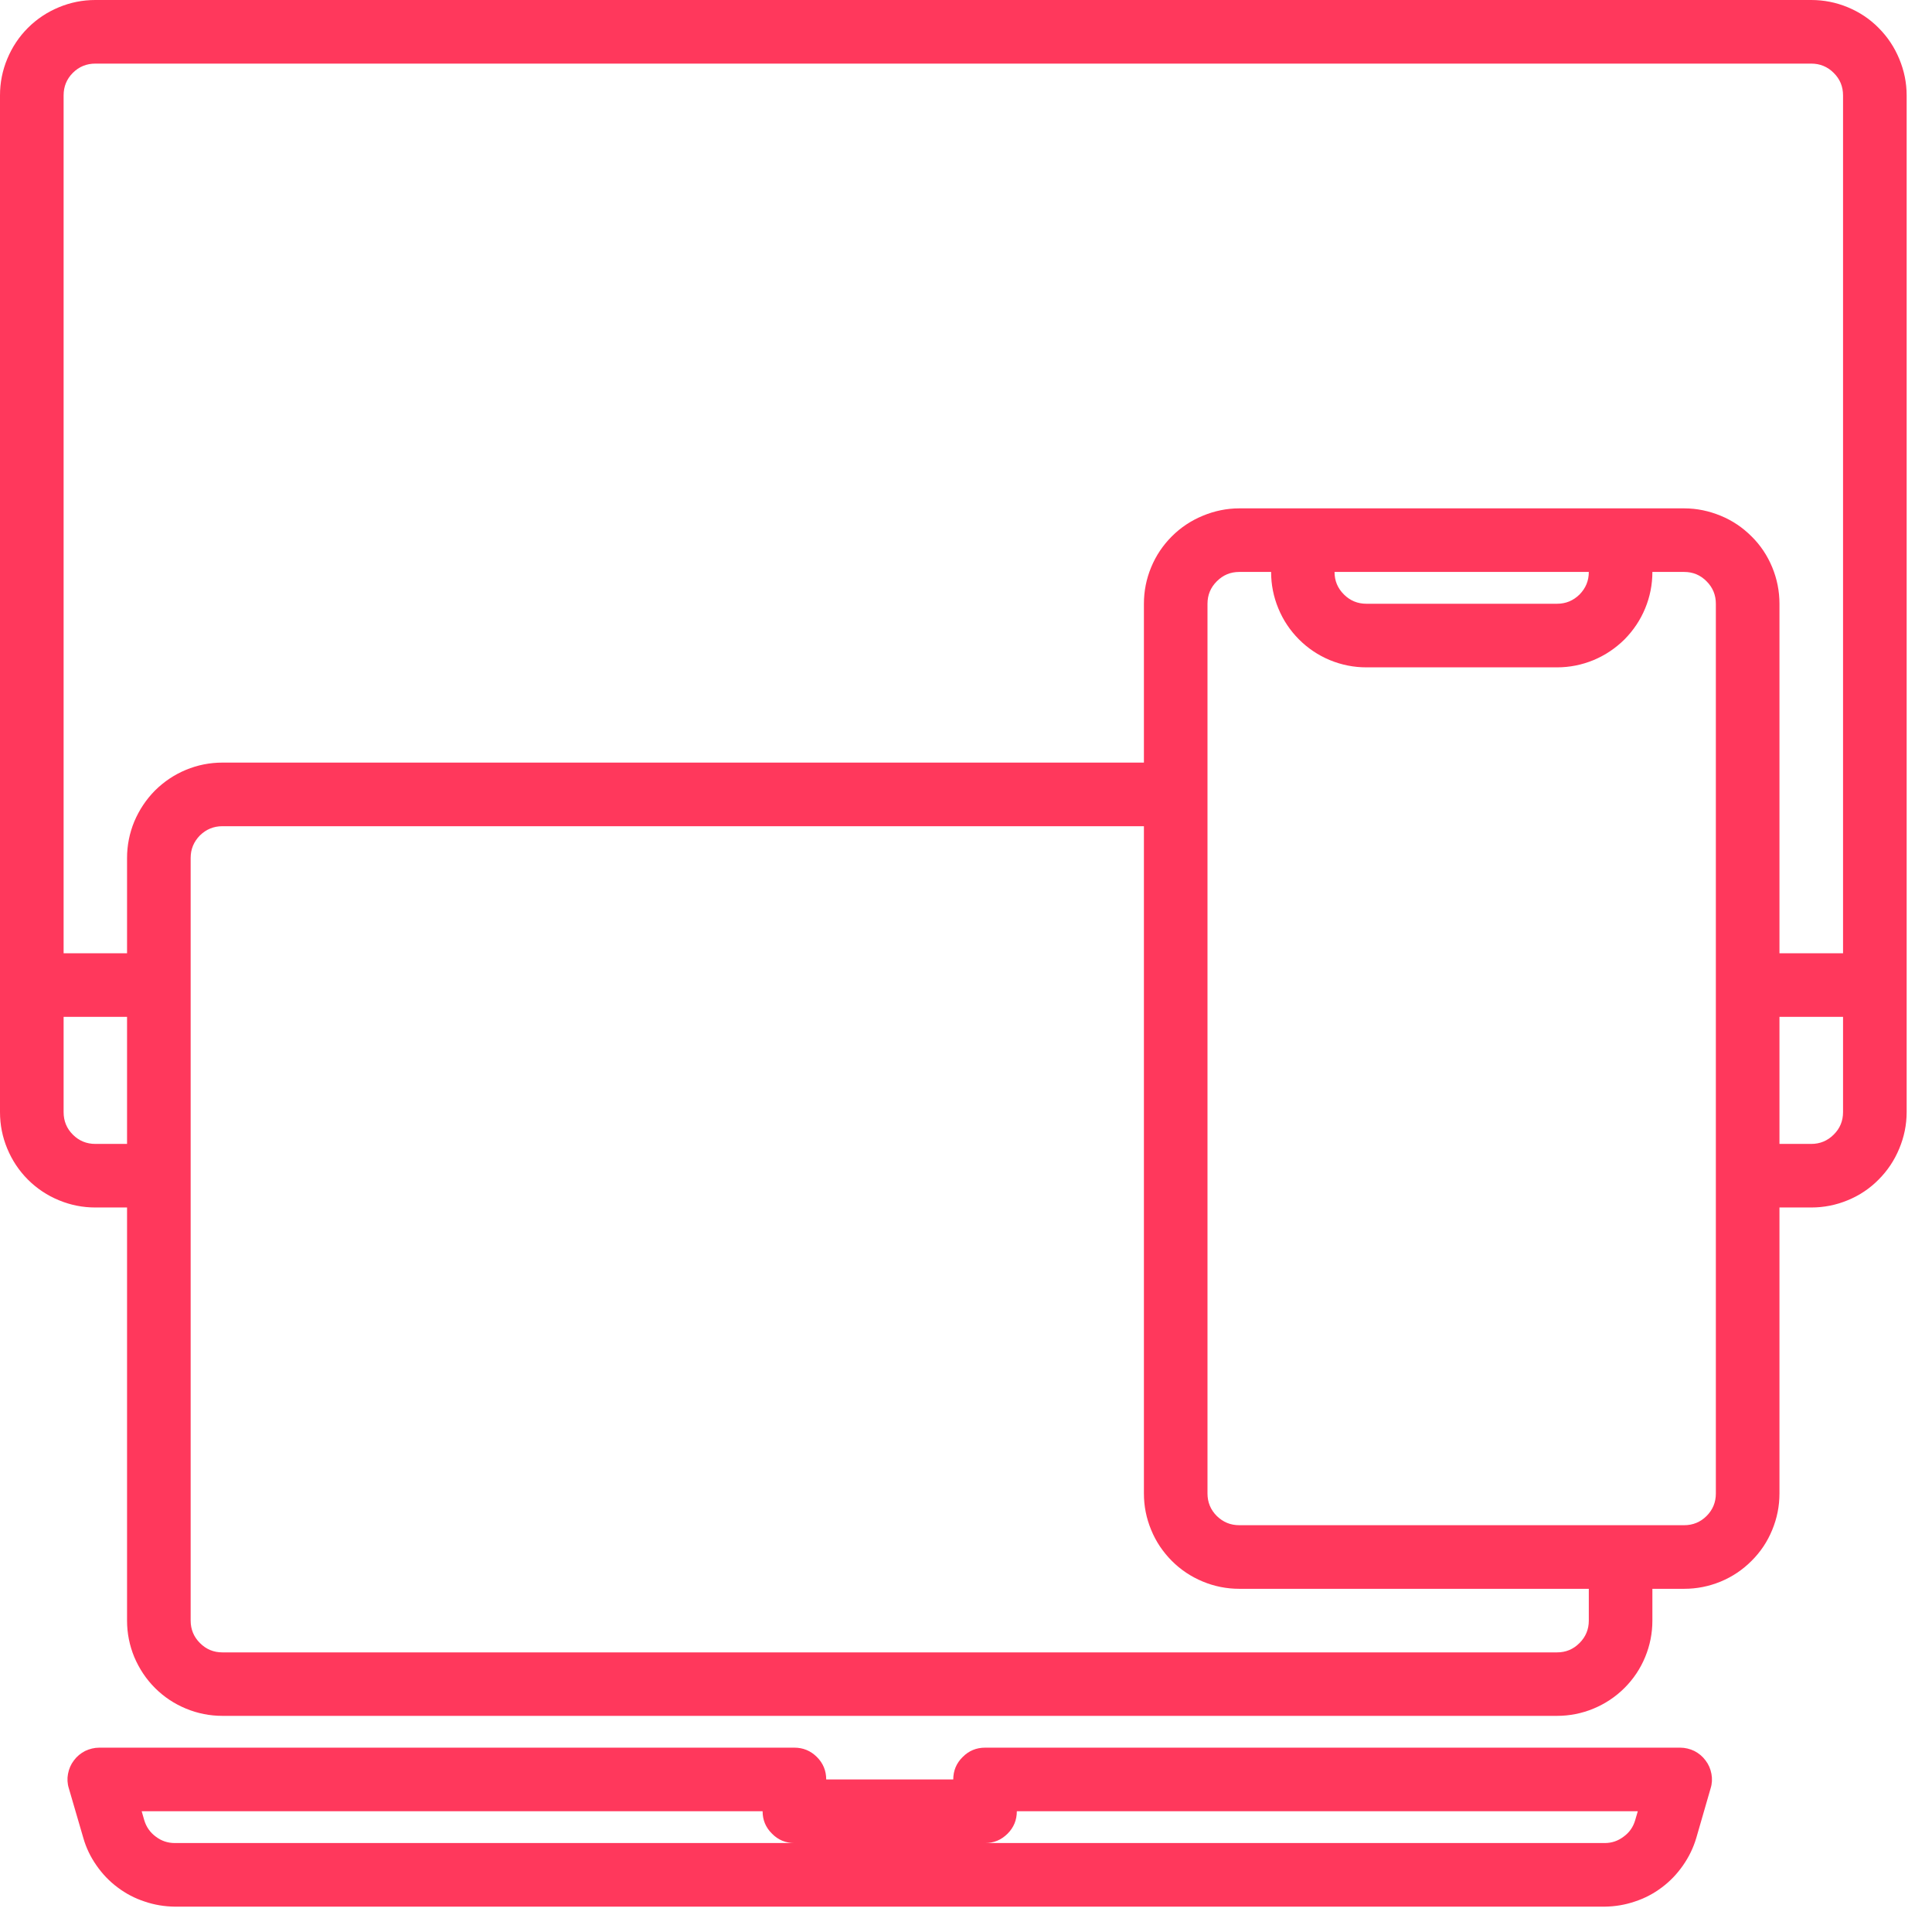 <svg xmlns="http://www.w3.org/2000/svg" xmlns:xlink="http://www.w3.org/1999/xlink" width="75" zoomAndPan="magnify" viewBox="0 0 56.25 56.25" height="75" preserveAspectRatio="xMidYMid meet" version="1.0"><defs><clipPath id="43f89bd160"><path d="M 0 0 L 55.512 0 L 55.512 50 L 0 50 Z M 0 0 " clip-rule="nonzero"/></clipPath><clipPath id="bcd8410f32"><path d="M 1 50 L 50 50 L 50 55.512 L 1 55.512 Z M 1 50 " clip-rule="nonzero"/></clipPath></defs><g clip-path="url(#43f89bd160)"><path fill="#ff385c" d="M 52.734 0 L 2.777 0 C 2.406 0 2.055 0.07 1.715 0.211 C 1.375 0.352 1.074 0.551 0.812 0.812 C 0.551 1.074 0.352 1.375 0.211 1.715 C 0.07 2.055 0 2.406 0 2.777 L 0 32.379 C 0 32.75 0.07 33.102 0.211 33.441 C 0.352 33.781 0.551 34.082 0.812 34.344 C 1.074 34.605 1.375 34.805 1.715 34.945 C 2.055 35.086 2.406 35.156 2.777 35.156 L 3.699 35.156 L 3.699 47.184 C 3.699 47.551 3.77 47.906 3.91 48.246 C 4.055 48.586 4.254 48.887 4.512 49.145 C 4.773 49.406 5.074 49.605 5.414 49.746 C 5.754 49.887 6.109 49.957 6.477 49.957 L 45.332 49.957 C 45.699 49.957 46.055 49.887 46.395 49.746 C 46.734 49.605 47.035 49.406 47.297 49.145 C 47.555 48.887 47.758 48.586 47.898 48.246 C 48.039 47.906 48.109 47.551 48.109 47.184 L 48.109 46.258 L 49.035 46.258 C 49.402 46.258 49.754 46.188 50.098 46.047 C 50.438 45.906 50.734 45.707 50.996 45.445 C 51.258 45.184 51.457 44.887 51.598 44.543 C 51.738 44.203 51.809 43.852 51.809 43.484 L 51.809 35.156 L 52.734 35.156 C 53.102 35.156 53.457 35.086 53.797 34.945 C 54.137 34.805 54.438 34.605 54.695 34.344 C 54.957 34.082 55.156 33.781 55.297 33.441 C 55.438 33.102 55.512 32.75 55.512 32.379 L 55.512 2.777 C 55.512 2.406 55.438 2.055 55.297 1.715 C 55.156 1.375 54.957 1.074 54.695 0.812 C 54.438 0.551 54.137 0.352 53.797 0.211 C 53.457 0.07 53.102 0 52.734 0 Z M 2.777 1.852 L 52.734 1.852 C 52.988 1.852 53.207 1.941 53.387 2.121 C 53.57 2.301 53.66 2.52 53.66 2.777 L 53.66 27.754 L 51.809 27.754 L 51.809 17.578 C 51.809 17.211 51.738 16.855 51.598 16.516 C 51.457 16.176 51.258 15.875 50.996 15.617 C 50.734 15.355 50.438 15.156 50.098 15.016 C 49.754 14.875 49.402 14.801 49.035 14.801 L 36.082 14.801 C 35.715 14.801 35.359 14.875 35.02 15.016 C 34.68 15.156 34.379 15.355 34.117 15.617 C 33.859 15.875 33.656 16.176 33.516 16.516 C 33.375 16.855 33.305 17.211 33.305 17.578 L 33.305 22.203 L 6.477 22.203 C 6.109 22.203 5.754 22.273 5.414 22.414 C 5.074 22.555 4.773 22.758 4.512 23.016 C 4.254 23.277 4.055 23.578 3.91 23.918 C 3.77 24.258 3.699 24.613 3.699 24.98 L 3.699 27.754 L 1.852 27.754 L 1.852 2.777 C 1.852 2.52 1.941 2.301 2.121 2.121 C 2.301 1.941 2.52 1.852 2.777 1.852 Z M 46.258 16.652 C 46.258 16.91 46.168 17.125 45.988 17.309 C 45.805 17.488 45.59 17.578 45.332 17.578 L 39.781 17.578 C 39.527 17.578 39.309 17.488 39.129 17.309 C 38.945 17.125 38.855 16.91 38.855 16.652 Z M 2.777 33.305 C 2.52 33.305 2.301 33.215 2.121 33.035 C 1.941 32.855 1.852 32.637 1.852 32.379 L 1.852 29.605 L 3.699 29.605 L 3.699 33.305 Z M 46.258 47.184 C 46.258 47.438 46.168 47.656 45.988 47.836 C 45.805 48.02 45.59 48.109 45.332 48.109 L 6.477 48.109 C 6.219 48.109 6.004 48.02 5.82 47.836 C 5.641 47.656 5.551 47.438 5.551 47.184 L 5.551 24.98 C 5.551 24.723 5.641 24.508 5.82 24.324 C 6.004 24.145 6.219 24.055 6.477 24.055 L 33.305 24.055 L 33.305 43.484 C 33.305 43.852 33.375 44.203 33.516 44.543 C 33.656 44.887 33.859 45.184 34.117 45.445 C 34.379 45.707 34.68 45.906 35.02 46.047 C 35.359 46.188 35.715 46.258 36.082 46.258 L 46.258 46.258 Z M 49.957 43.484 C 49.957 43.738 49.867 43.957 49.688 44.137 C 49.508 44.316 49.289 44.406 49.035 44.406 L 36.082 44.406 C 35.824 44.406 35.609 44.316 35.426 44.137 C 35.246 43.957 35.156 43.738 35.156 43.484 L 35.156 17.578 C 35.156 17.324 35.246 17.105 35.426 16.926 C 35.609 16.742 35.824 16.652 36.082 16.652 L 37.008 16.652 C 37.008 17.02 37.078 17.375 37.219 17.715 C 37.359 18.055 37.559 18.355 37.82 18.617 C 38.078 18.875 38.379 19.078 38.719 19.219 C 39.059 19.359 39.414 19.43 39.781 19.43 L 45.332 19.43 C 45.699 19.43 46.055 19.359 46.395 19.219 C 46.734 19.078 47.035 18.875 47.297 18.617 C 47.555 18.355 47.758 18.055 47.898 17.715 C 48.039 17.375 48.109 17.02 48.109 16.652 L 49.035 16.652 C 49.289 16.652 49.508 16.742 49.688 16.926 C 49.867 17.105 49.957 17.324 49.957 17.578 Z M 52.734 33.305 L 51.809 33.305 L 51.809 29.605 L 53.66 29.605 L 53.66 32.379 C 53.66 32.637 53.57 32.855 53.387 33.035 C 53.207 33.215 52.988 33.305 52.734 33.305 Z M 52.734 33.305 " fill-opacity="1" fill-rule="nonzero"/></g><g clip-path="url(#bcd8410f32)"><path fill="#ff385c" d="M 48.918 50.883 L 28.68 50.883 C 28.426 50.883 28.207 50.973 28.027 51.156 C 27.844 51.336 27.754 51.555 27.754 51.809 L 24.055 51.809 C 24.055 51.555 23.965 51.336 23.785 51.156 C 23.602 50.973 23.383 50.883 23.129 50.883 L 2.891 50.883 C 2.746 50.883 2.609 50.918 2.477 50.98 C 2.348 51.047 2.238 51.137 2.152 51.254 C 2.062 51.371 2.008 51.5 1.98 51.645 C 1.953 51.785 1.961 51.93 2.004 52.066 L 2.426 53.512 C 2.508 53.801 2.637 54.066 2.809 54.312 C 2.98 54.559 3.184 54.773 3.426 54.953 C 3.664 55.133 3.926 55.27 4.211 55.363 C 4.496 55.461 4.789 55.508 5.09 55.512 L 46.723 55.512 C 47.02 55.508 47.312 55.461 47.598 55.363 C 47.883 55.27 48.145 55.133 48.383 54.953 C 48.625 54.773 48.828 54.559 49 54.312 C 49.172 54.066 49.301 53.801 49.387 53.512 L 49.805 52.066 C 49.848 51.93 49.855 51.785 49.828 51.645 C 49.801 51.5 49.746 51.371 49.656 51.254 C 49.57 51.137 49.461 51.047 49.332 50.98 C 49.203 50.918 49.062 50.883 48.918 50.883 Z M 5.09 53.66 C 4.883 53.66 4.699 53.598 4.535 53.473 C 4.371 53.352 4.258 53.191 4.199 52.992 L 4.125 52.734 L 22.203 52.734 C 22.203 52.988 22.293 53.207 22.477 53.387 C 22.656 53.57 22.875 53.66 23.129 53.66 Z M 47.609 52.992 C 47.551 53.191 47.441 53.352 47.273 53.473 C 47.109 53.598 46.926 53.66 46.723 53.66 L 28.68 53.66 C 28.938 53.66 29.152 53.57 29.336 53.387 C 29.516 53.207 29.605 52.988 29.605 52.734 L 47.684 52.734 Z M 47.609 52.992 " fill-opacity="1" fill-rule="nonzero"/></g></svg>